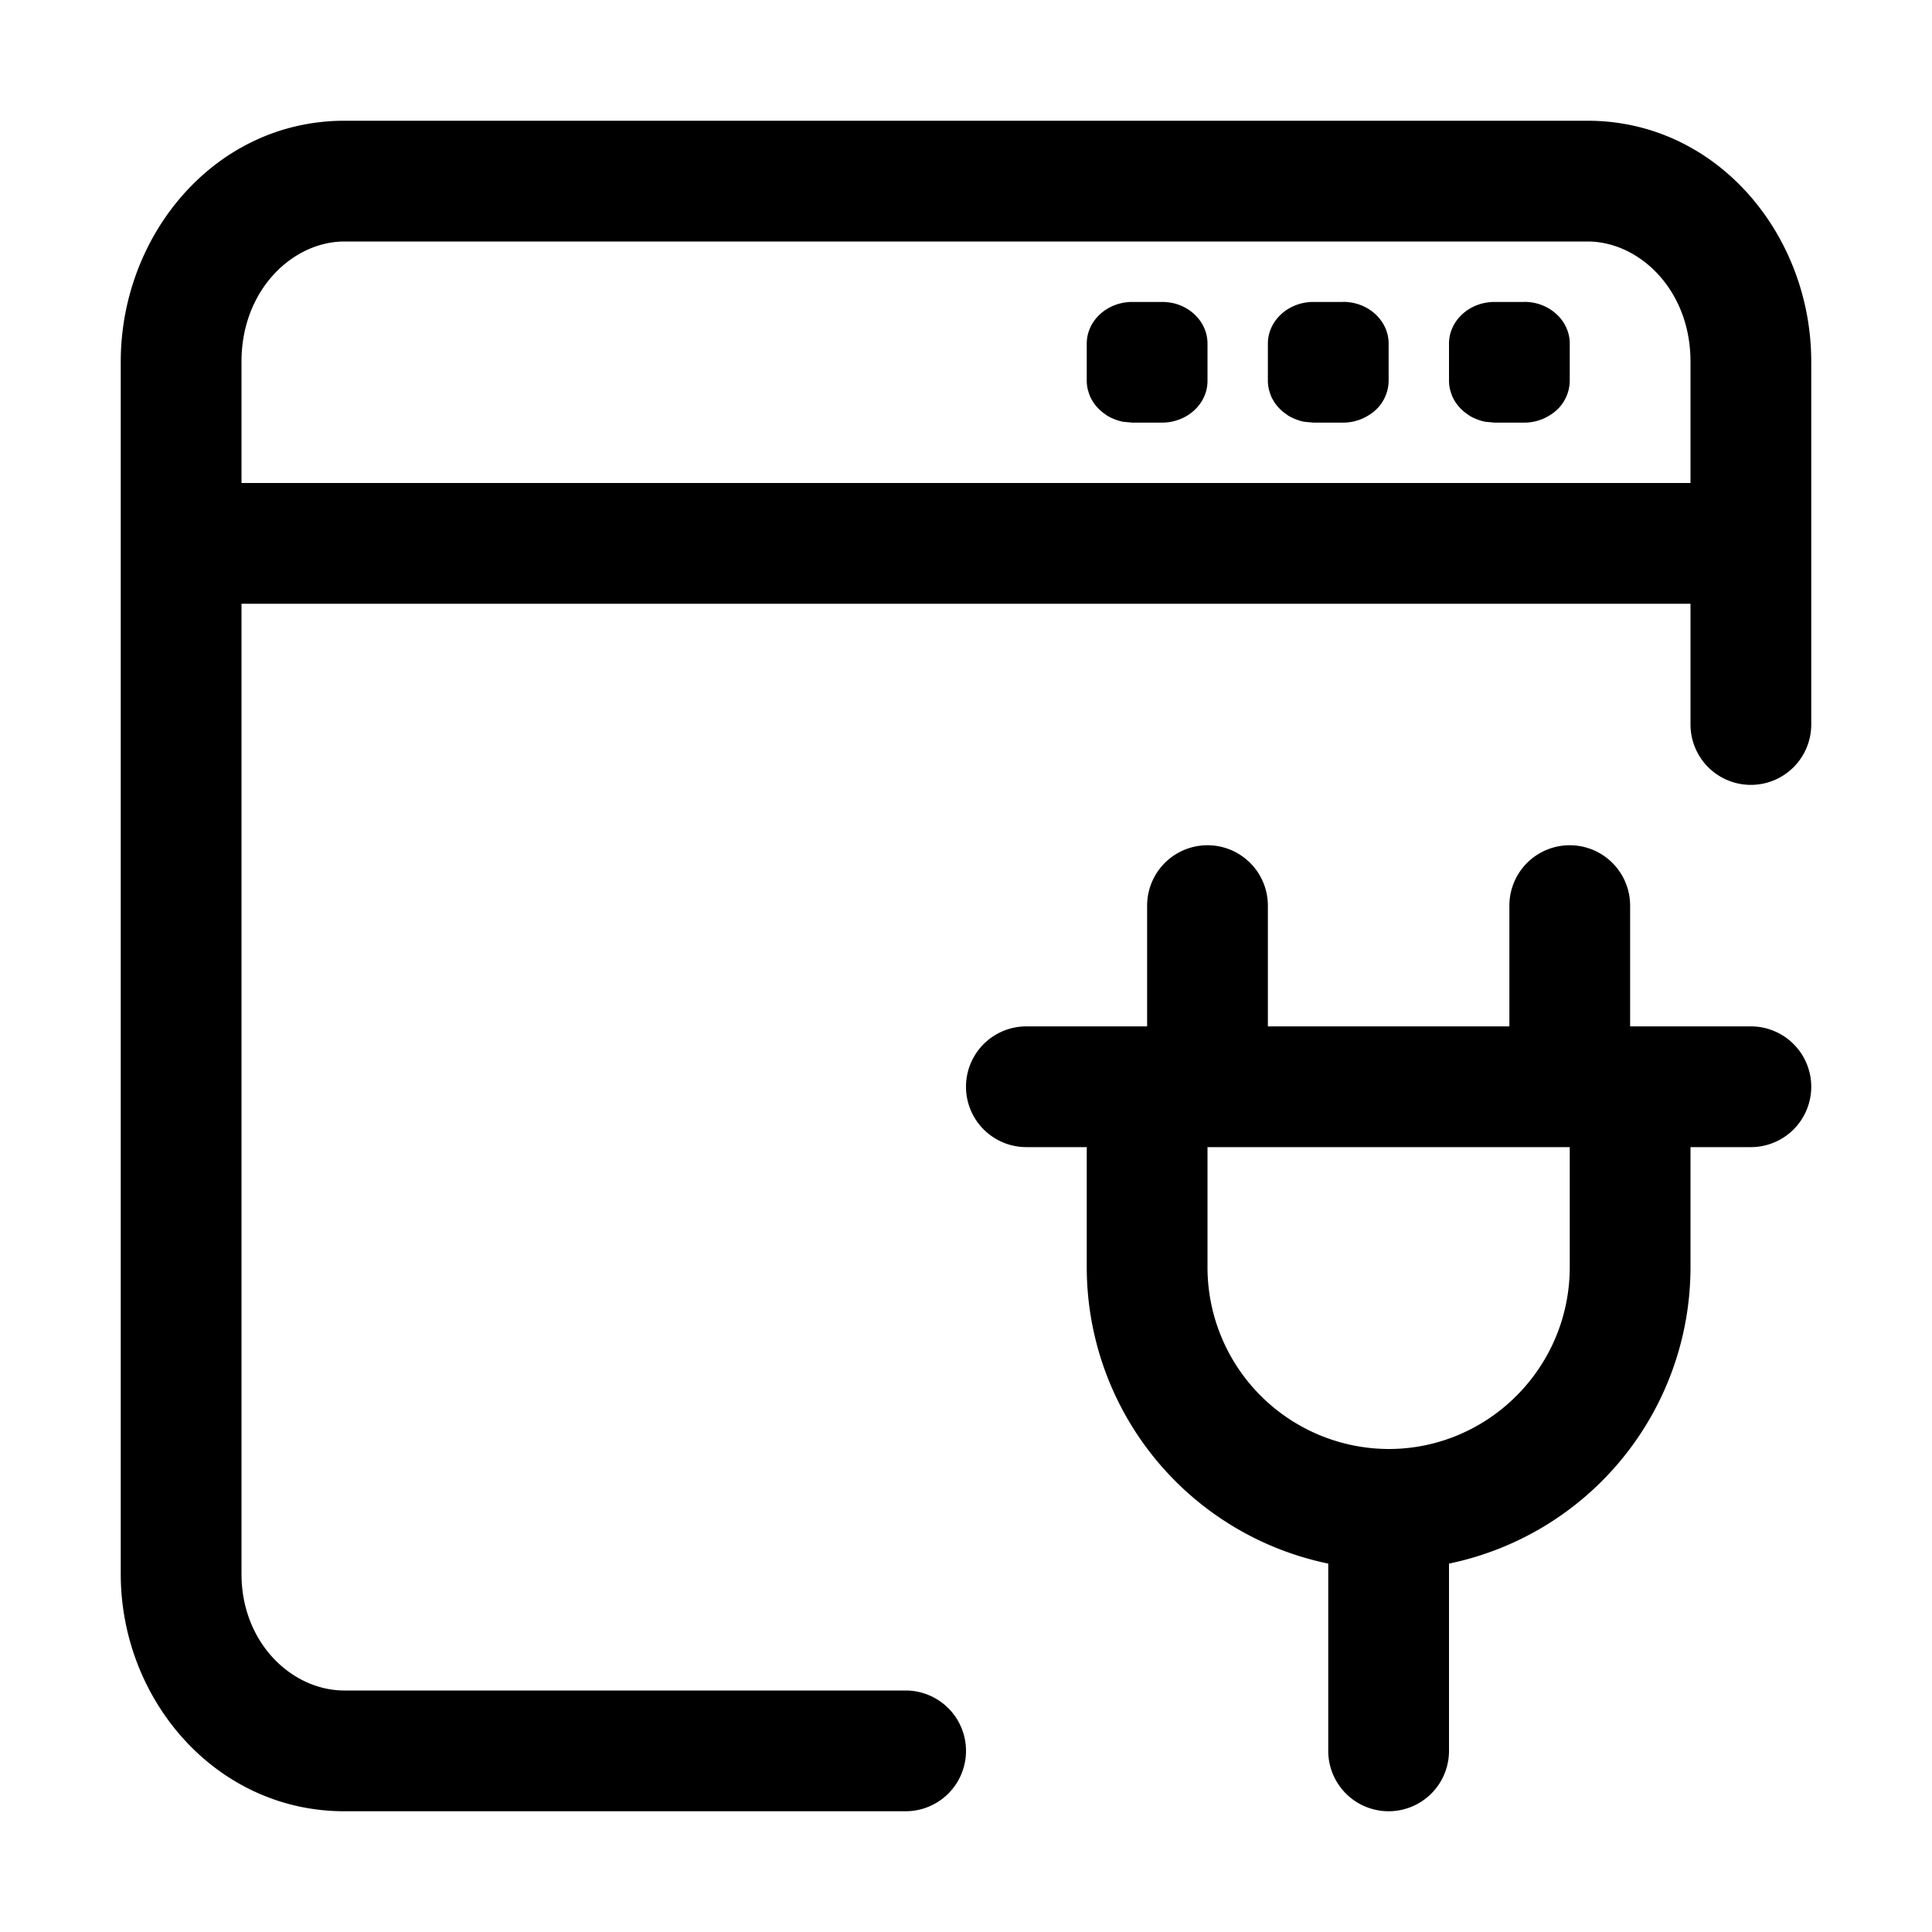 <svg xmlns="http://www.w3.org/2000/svg" width="32" height="32" fill="currentColor" viewBox="0 0 32 32">
  <path d="M26.296 2C28.436 2 30 3.885 30 5.99V12a1 1 0 1 1-2 0v-2H4v16.07C4 27.212 4.836 28 5.703 28H15a1 1 0 1 1 0 2H5.703C3.581 30 2 28.16 2 26.07V5.99C2 3.885 3.564 2 5.704 2h20.592ZM26 14a1 1 0 0 1 1 1v2h2a1 1 0 1 1 0 2h-1v1.987a5.015 5.015 0 0 1-4 4.911V29a1 1 0 1 1-2 0v-3.102a5.015 5.015 0 0 1-4-4.91V19h-1a1 1 0 1 1 0-2h2v-2a1 1 0 1 1 2 0v2h4v-2a1 1 0 0 1 1-1Zm-6 6.987A3.01 3.01 0 0 0 23 24c1.651 0 3-1.349 3-3.013V19h-6v1.987ZM5.704 4C4.854 4 4 4.795 4 5.99V8h24V5.99C28 4.795 27.146 4 26.296 4H5.704Zm13.694 1.014c.344.064.602.343.602.677v.618c0 .381-.337.69-.753.691h-.494l-.151-.014a.793.793 0 0 1-.136-.04l-.03-.012a.768.768 0 0 1-.094-.047l-.032-.023a.727.727 0 0 1-.19-.184.682.682 0 0 1-.047-.078c-.006-.013-.013-.024-.018-.037a.649.649 0 0 1-.03-.088c-.004-.013-.009-.026-.011-.04A.636.636 0 0 1 18 6.309v-.617c0-.381.337-.69.753-.691h.494c.052 0 .103.005.151.014ZM22.248 5c.415 0 .752.31.752.691v.618a.67.67 0 0 1-.309.555.793.793 0 0 1-.444.136h-.494l-.151-.014a.793.793 0 0 1-.136-.04l-.03-.012a.768.768 0 0 1-.094-.047l-.032-.023a.727.727 0 0 1-.19-.184.682.682 0 0 1-.047-.078c-.006-.013-.013-.024-.018-.037a.649.649 0 0 1-.03-.088c-.004-.013-.009-.026-.011-.04A.636.636 0 0 1 21 6.309v-.617c0-.381.337-.69.753-.691h.494Zm3 0c.415 0 .752.31.752.691v.618a.67.67 0 0 1-.309.555.793.793 0 0 1-.444.136h-.494l-.151-.014a.793.793 0 0 1-.136-.04l-.03-.012a.768.768 0 0 1-.094-.047l-.032-.023a.727.727 0 0 1-.19-.184.682.682 0 0 1-.047-.078c-.006-.013-.013-.024-.018-.037a.649.649 0 0 1-.03-.088c-.004-.013-.009-.026-.011-.04A.636.636 0 0 1 24 6.309v-.617c0-.381.337-.69.753-.691h.494Z"/>
</svg>
